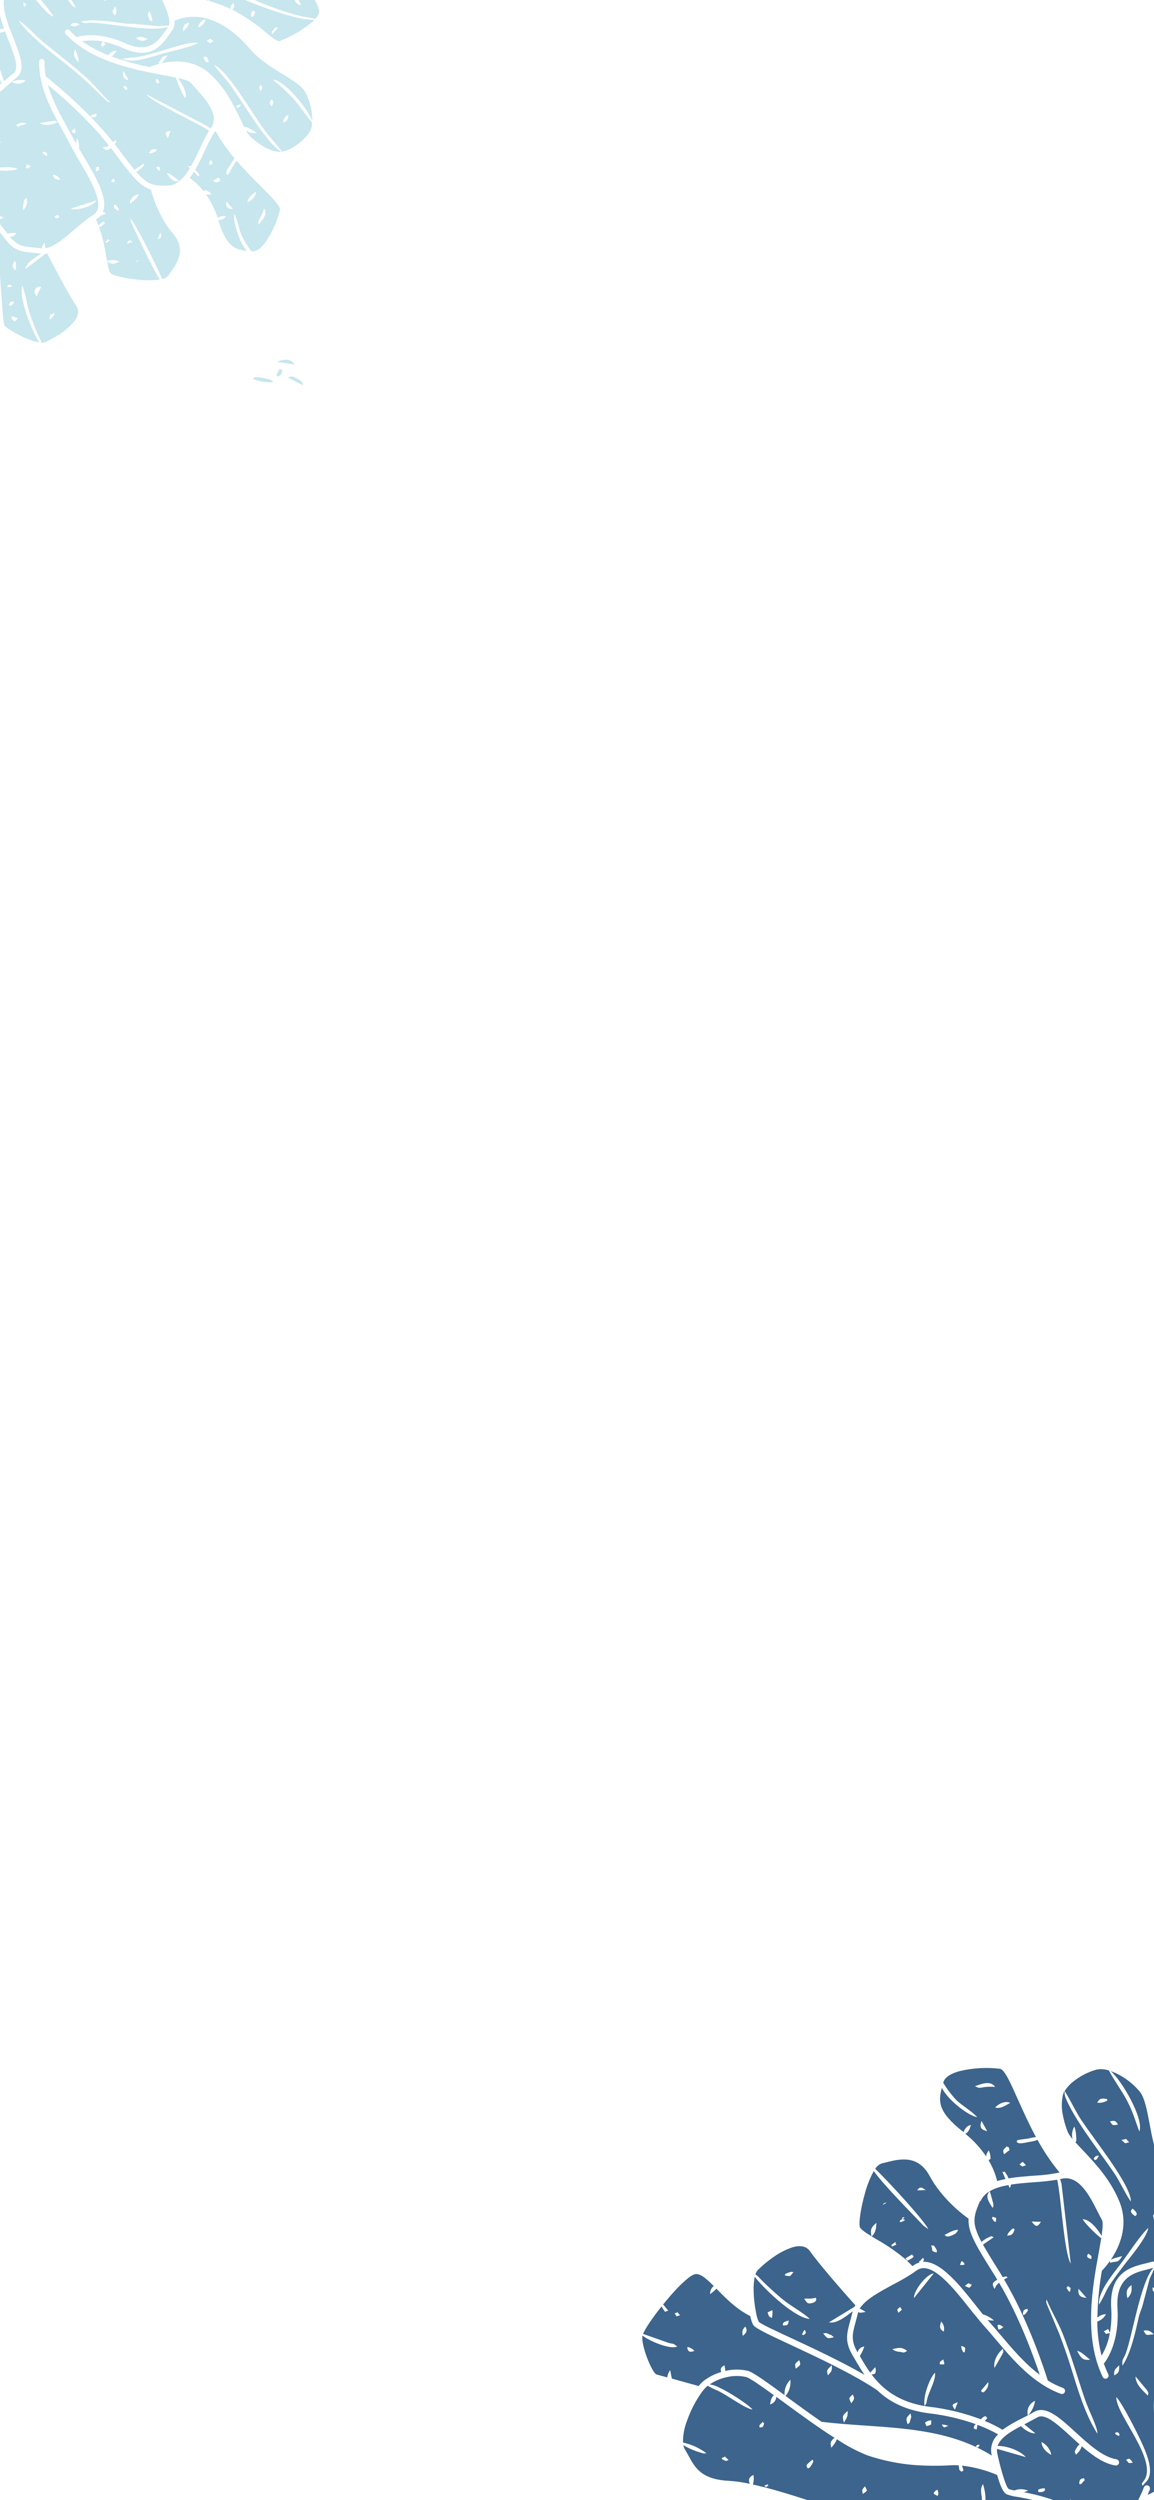 <svg width="375" height="812" viewBox="0 0 375 812" fill="none" xmlns="http://www.w3.org/2000/svg">
<path fill-rule="evenodd" clip-rule="evenodd" d="M329.7 724.138C329.152 725.609 328.961 725.938 327.305 726.11C327.378 725.709 327.564 725.337 327.841 725.038C329.575 722.882 329.547 724.134 329.709 724.133L329.7 724.138ZM318.515 714.765C316.856 718.471 316.185 720.729 317.035 723.702C317.515 725.241 318.152 726.727 318.936 728.135C319.734 727.435 320.646 726.877 321.633 726.486C322.922 726.019 321.797 726.31 322.926 726.605L319.419 729.011C320.799 731.401 322.62 734.415 325.084 738.303C325.329 738.728 325.584 739.169 325.824 739.585C327.836 739.07 326.527 739.422 327.494 739.637L326.282 740.337C334.327 753.833 339.658 770.466 340.491 773.148C342.052 774.11 343.705 774.916 345.425 775.554C345.55 775.6 345.666 775.67 345.764 775.76C345.863 775.85 345.943 775.959 346 776.08C346.056 776.202 346.088 776.333 346.094 776.466C346.1 776.6 346.08 776.733 346.034 776.859C345.988 776.985 345.918 777.1 345.828 777.199C345.738 777.298 345.629 777.378 345.507 777.434C345.386 777.491 345.255 777.523 345.121 777.529C344.988 777.535 344.854 777.514 344.729 777.468C335.659 774.16 329.025 766.27 323.518 759.75C322.206 758.198 320.99 756.752 319.843 755.486C318.894 754.441 317.85 753.173 316.73 751.753C316.665 751.703 316.604 751.65 316.545 751.593C316.176 751.114 315.793 750.631 315.405 750.139C309.762 743.004 302.582 733.928 297.858 737.406C297.486 737.621 297.15 737.919 296.784 738.165L296.697 738.215C294.579 739.646 292.205 740.936 289.855 742.165C285.777 744.381 281.851 746.521 279.903 749.066C279.872 749.092 279.837 749.113 279.799 749.126C279.651 749.35 279.503 749.574 279.369 749.802C280.039 750.101 280.683 750.455 281.296 750.86C279.555 751.184 279.438 751.263 278.895 750.861L278.792 751.243C278.534 752.316 278.269 753.277 278.031 754.165C277.001 757.901 276.391 760.124 278.68 764.009C278.793 763.501 279.065 763.042 279.457 762.699C279.849 762.356 280.341 762.148 280.86 762.104C280.524 763.193 280.032 764.228 279.4 765.176C279.595 765.514 279.8 765.869 280.005 766.224C280.785 767.575 281.698 769.057 282.784 770.577L284.447 768.798C284.76 770.36 284.686 771.211 283.213 771.161C286.642 775.74 292.007 780.391 301.98 781.665C307.712 782.336 313.342 783.704 318.743 785.739C320.525 783.867 320.476 785.201 320.82 785.337C320.571 785.669 320.295 785.98 319.993 786.265C321.988 787.069 323.916 788.029 325.761 789.135C327.907 787.641 330.175 786.332 332.542 785.22C333.755 784.601 334.936 783.988 336.071 783.333C339.881 781.133 344.404 785.266 349.461 789.886C353.7 793.766 358.35 798.021 362.792 798.736C362.924 798.757 363.051 798.803 363.165 798.873C363.278 798.943 363.377 799.034 363.456 799.143C363.534 799.251 363.591 799.373 363.622 799.503C363.653 799.633 363.658 799.767 363.637 799.899C363.616 800.031 363.57 800.158 363.5 800.271C363.43 800.385 363.339 800.484 363.231 800.563C363.123 800.641 363 800.697 362.87 800.729C362.74 800.76 362.606 800.765 362.474 800.744C358.666 800.148 355.007 797.492 351.53 794.488C351.177 795.561 350.521 796.509 349.642 797.218C349.237 796.297 349.004 796.374 349.867 795.009C350.092 794.565 350.423 794.183 350.831 793.898C349.895 793.076 348.979 792.231 348.074 791.403C343.599 787.312 339.599 783.663 337.087 785.113C335.996 785.743 334.731 786.393 333.458 787.047L332.869 787.387L336.458 790.303C334.522 790.451 332.297 788.537 331.757 787.96C328.295 789.785 325.063 791.767 324.177 794.392C327.498 794.345 331.666 796.084 333.342 798.026L323.996 795.339C323.936 795.89 323.972 796.447 324.104 796.986C324.823 800.231 325.572 803.008 326.251 805.064C326.87 806.936 327.395 808.145 327.813 808.389C328.414 808.603 329.036 808.755 329.668 808.842C330.378 808.561 331.137 808.424 331.901 808.439C332.665 808.454 333.418 808.621 334.117 808.929C333.693 809.093 333.21 809.257 332.704 809.421C337.52 810.311 342.22 811.743 346.714 813.688C346.706 812.873 347.106 812.526 347.974 811.69C348.017 813.144 347.964 813.232 347.368 813.98C347.714 814.139 348.051 814.302 348.392 814.474C351.588 816.148 355.059 817.234 358.638 817.681C361.313 818.083 364.046 817.647 366.462 816.432C367.813 815.652 369.181 813.361 370.184 811.338L370.284 811.131C371.154 809.358 371.721 807.841 371.725 807.828C371.823 807.575 372.017 807.372 372.264 807.262C372.512 807.153 372.793 807.147 373.045 807.244C373.298 807.342 373.501 807.536 373.61 807.784C373.72 808.031 373.726 808.312 373.629 808.565C373.629 808.565 373.37 809.257 372.92 810.278C375.174 809.462 379.145 806.939 382.259 799.113C383.169 796.809 383.981 794.655 384.742 792.553C388.07 783.518 390.86 775.949 400.501 764.229C408.477 754.543 407.316 747.592 405.814 738.771C404.994 734.507 404.517 730.183 404.388 725.842C404.198 711.633 406.605 705.521 408.242 701.377C408.499 700.721 408.735 700.111 408.926 699.562L408.97 699.537C409.538 697.742 408.189 694.445 406.268 691.397C404.347 688.35 401.851 685.587 400.199 685.006C399.222 684.857 398.223 685.029 397.352 685.495L396.958 688.032C395.756 692.19 395.708 701.547 395.727 705.901C395.743 708.848 396.658 725.513 396.029 726.823C394.246 722.575 393.423 692.59 397.069 685.565C396.016 686.047 394.998 686.604 394.024 687.231C390.595 689.405 387.473 692.03 384.744 695.037C384.13 695.773 384.863 697.982 385.951 701.268C387.747 706.057 388.969 711.041 389.593 716.116C390.971 715.563 391.154 715.539 392.103 716.723C390.749 717.158 390.411 717.192 389.646 716.687C389.878 719.591 389.848 722.511 389.555 725.411C389.754 725.515 390.048 725.565 390.266 725.001L391.329 727.262C390.466 727.067 391.401 729.068 389.973 726.394C389.763 726.03 389.618 725.779 389.523 725.614C388.914 731.043 387.5 736.351 385.325 741.363C386.856 743.054 388.301 744.818 389.501 746.377C390.003 743.385 391.07 739.594 391.709 738.82C392.178 740.374 391.726 743.129 391.199 744.738C390.898 745.616 390.681 746.619 390.397 747.568L390.674 747.928C392.536 750.433 390.057 753.919 386.707 758.636C381.728 765.633 374.587 775.645 377.792 787.755C377.863 788.02 377.827 788.302 377.69 788.54C377.554 788.778 377.328 788.952 377.064 789.024C376.799 789.096 376.516 789.059 376.278 788.923C376.04 788.786 375.866 788.561 375.795 788.296C372.378 775.258 379.809 764.79 385.014 757.466L386.047 756.015C385.514 755.499 385.092 754.88 384.806 754.195C384.52 753.511 384.376 752.775 384.384 752.033L386.761 754.991C388.639 752.244 389.766 750.196 389.005 749.157C387.249 746.772 385.367 744.482 383.369 742.296C382.775 741.646 382.159 741.02 381.555 740.433C380.385 739.264 379.089 738.227 377.691 737.341C377.552 737.299 377.424 737.227 377.316 737.131C376.666 736.736 375.926 736.515 375.167 736.489L374.524 738.096C374.103 738.986 373.93 739.328 373.594 740.065L371.384 748.396C371.006 749.942 370.42 750.927 370.061 752.485C369.047 756.869 367.573 764.175 364.745 768.337C364.536 765.975 365.062 766.387 365.822 764.343C368.043 758.35 370.626 741.224 374.797 736.529L374.617 736.576C373.984 736.78 373.379 736.932 372.721 737.093C368.563 738.131 362.524 739.631 363.129 749.559C363.775 760.237 359.991 766.024 358.71 767.664C359.119 768.844 359.599 769.997 360.149 771.117C360.266 771.356 360.282 771.632 360.196 771.883C360.109 772.135 359.926 772.341 359.687 772.458C359.448 772.574 359.173 772.591 358.922 772.505C358.67 772.418 358.464 772.235 358.347 771.996C352.088 759.155 354.988 742.758 357.026 731.709C357.334 729.961 357.627 728.349 357.851 726.937C355.855 725.48 352.01 721.499 351.847 720.739C354.115 720.827 356.516 723.724 357.974 726.15C358.358 723.515 358.474 721.636 358.029 720.865C357.584 720.094 357.126 719.181 356.593 718.138C354.136 713.263 350.562 706.192 344.865 707.645L344.49 707.735C344.569 708.013 344.701 708.48 344.943 709.24L347.954 735.215C345.726 731.536 344.809 713.267 343.547 707.922C341.091 708.319 338.616 708.592 336.132 708.739C333.594 708.922 330.949 709.121 328.495 709.511C328.519 709.993 328.313 710.216 328.115 710.653L327.688 709.653C323.509 710.415 319.976 711.796 318.664 714.863L318.515 714.765ZM292.528 749.213C292.973 750.585 293.726 749.469 291.975 751.137C291.245 749.873 291.659 750.05 292.528 749.213ZM322.797 715.941C322.877 716.98 322.828 716.235 322.57 717.088C320.058 713.458 320.864 712.854 321.589 711.569C321.947 712.69 322.257 713.747 322.526 714.793C322.64 715.17 322.73 715.553 322.797 715.941ZM322.569 719.906C323.843 720.614 323.822 719.657 323.612 721.614C322.898 721.356 323.438 721.991 322.759 721.055C321.959 719.97 322.557 720.606 322.584 719.932L322.569 719.906ZM333.9 749.853C333.782 750.868 334.712 749.499 333.499 751.158C332.843 752.022 332.934 751.6 332.442 751.907C332.332 750.816 332.493 749.996 333.96 749.876L333.9 749.853ZM323.16 769.01C322.769 766.833 324.018 764.496 325.879 762.821C326.132 764.118 326.12 763.617 325.657 764.716L323.18 769.044L323.16 769.01ZM303.833 770.595C304.177 772.891 301.978 776.482 301.343 778.961C300.887 780.772 301.43 779.893 300.465 781.442C299.807 778.301 302.174 772.281 303.837 770.582L303.833 770.595ZM289.975 762.973C292.277 762.36 293.276 762.349 294.789 763.531C293.413 764.268 294.075 764.093 292.306 763.81C291.453 763.791 290.63 763.491 289.965 762.956L289.975 762.973ZM340.067 746.754C341.525 750.439 343.831 754.154 345.373 758.044C348.227 765.287 350.102 772.115 352.594 779.371C353.848 783.023 356.728 788.392 356.603 790.416C352.459 783.917 350.077 775.512 347.88 768.467C346.784 764.989 345.501 761.307 344.129 757.769L340.093 748.159C339.864 747.022 339.986 747.575 340.127 746.778L340.067 746.754ZM362.774 778.504C364.894 780.895 369.443 789.954 370.942 793.211C372.986 797.631 375.178 803.328 372.367 806.14L371.253 807.35C371.021 806.329 370.858 806.885 371.459 806.007C377.007 799.616 362.372 784.048 362.774 778.504ZM394.946 734.227C394.552 732.445 394.277 730.848 395.477 729.647C396.225 731.802 396.284 732.265 394.946 734.227ZM303.413 738.368L297.02 746.354C296.743 744.274 300.939 738.583 303.413 738.368ZM334.025 784.549C333.768 783.601 333.862 782.593 334.29 781.71C334.717 780.826 335.45 780.127 336.353 779.741C336.068 781.538 335.258 783.211 334.025 784.549ZM311.222 780.174L310.315 782.603C309.102 780.902 309.37 780.966 311.222 780.174ZM337.41 809.372C337.605 808.89 336.436 808.445 339.426 808.104C339.426 808.104 340.371 809.521 337.41 809.372ZM355.88 816.502C355.852 815.075 355.379 814.655 357.994 812.464C357.992 813.782 358.442 814.18 355.88 816.502ZM377.176 804.969C377.578 802.925 378.185 800.927 378.986 799.005C380.316 795.928 382.949 784.928 383.54 781.272L386.481 769.066C387.304 765.67 388.335 760.756 390.509 757.503C390.172 759.623 389.655 761.711 388.962 763.743L386.027 775.599C385.382 780.001 382.654 789.578 381.555 793.734C380.565 797.539 379.646 801.626 377.156 804.934L377.176 804.969ZM396.506 768.729C395.14 768.363 394.044 767.506 395.177 765.847L396.506 768.729ZM354.631 733.681C352.381 733.202 353.608 732.089 353.631 731.948C355.172 732.837 354.582 733.074 354.631 733.681ZM399.695 742.673C401.504 742.345 401.028 742.343 402.597 743.7C400.64 744.31 401.42 744.38 399.695 742.673ZM396.521 754.436C395.928 754.028 396.31 756.071 395.558 753.307C395.125 751.778 395.578 752.902 395.779 752.151C396.485 752.633 395.909 750.656 396.639 753.179C397.245 755.289 396.707 752.978 396.506 754.41L396.521 754.436ZM398.617 751.125C398.087 750.207 398.043 750.832 397.927 749.491C397.851 748.38 397.832 749.326 398.361 748.502C399.712 749.603 399.11 750.159 398.617 751.125ZM366.364 746.421C365.849 744.409 366.11 743.242 367.671 742.145C367.841 744.021 367.747 745.057 366.364 746.421ZM402.695 759.128C402.132 758.802 401.657 758.346 401.308 757.798C400.959 757.25 400.748 756.625 400.691 755.978C401.21 756.117 401.185 755.173 402.419 757.232C403.219 758.617 402.818 758.503 402.695 759.128ZM404.251 710.945C402.164 711.769 402.917 711.853 401.449 710.091C402.52 709.946 402.153 709.87 403.005 710.105C404.14 710.432 403.334 710.135 404.26 710.94L404.251 710.945ZM392.266 708.465C390.477 709.186 391.227 709.065 389.564 708.385C389.64 708.271 389.723 708.161 389.813 708.057C389.951 707.867 390.139 707.719 390.355 707.628C390.572 707.538 390.809 707.509 391.041 707.544C392.487 707.748 391.267 707.356 392.266 708.465ZM404.888 703.048C404.682 703.491 406.548 703.522 403.633 704.073C403.78 703.469 401.679 702.569 404.888 703.048ZM403.042 695.731C401.417 695.376 400.125 694.678 400.443 692.289C401.367 693.13 402.999 694.716 403.042 695.731ZM387.906 698.835C386.876 699.21 387.174 698.946 386.143 698.56L389.234 697.433C389.203 697.52 390.158 698.054 387.906 698.835ZM372.97 778.045C371.338 776.297 369.042 774.54 368.99 771.81L372.726 776.281C373.481 777.588 373.069 777.076 372.996 778.03L372.97 778.045ZM376.136 764.127C374.743 762.795 375.737 762.176 375.838 762.071L378.022 764.274C376.974 764.66 377.277 765.224 376.171 764.188L376.136 764.127ZM375.444 744.77C374.167 743.717 374.594 743.517 374.555 742.87C375.836 743.408 376.955 744.27 377.801 745.372C376.67 745.413 376.627 745.738 375.444 744.77ZM371.598 756.967C373.135 756.669 373.671 757.017 374.956 758.123C372.34 758.352 372.636 758.746 371.598 756.967ZM362.038 771.47C362.025 769.746 362.178 769.611 363.697 768.203C363.687 769.906 363.758 770.708 362.038 771.47ZM353.063 746.283C351.63 746.222 350.074 745.827 350.486 743.36L353.063 746.283ZM346.981 742.45C348.331 743.369 347.834 742.767 347.782 744.217C347.327 744.029 347.626 744.827 346.91 743.566C346.045 742.068 346.658 743.63 346.971 742.433L346.981 742.45ZM312.342 761.872C313.953 762.443 313.686 762.32 313.486 763.995C312.929 763.67 313.389 764.766 312.512 762.987C312.512 762.987 312.362 762.068 312.342 761.872ZM305.824 753.984C306.243 754.407 306.542 754.933 306.69 755.509C306.838 756.085 306.83 756.691 306.666 757.262C305.037 756.321 305.45 755.355 305.824 753.984ZM306.518 766.286C306.982 768.05 307.26 767.97 305.441 767.9C305.184 767.056 305.733 766.866 306.518 766.286ZM350.027 763.486C351.363 763.8 352.64 765.072 354.219 766.366C351.999 766.701 351.208 765.91 350.027 763.486ZM362.965 789.895C363.571 790.204 363.246 789.802 363.751 790.515L363.71 791.185C361.229 790.308 362.98 789.921 362.965 789.895ZM365.924 798.879C367.19 798.472 366.853 798.169 368.131 799.822C366.488 799.997 367.105 800.265 365.924 798.879ZM318.781 776.445L321.157 773.641C321.245 774.356 321.094 775.08 320.73 775.701C319.27 778.033 318.878 776.493 318.781 776.445ZM338.436 793.11C339.258 793.519 339.975 794.11 340.532 794.84C341.09 795.569 341.472 796.416 341.65 797.317C340.241 796.595 338.503 795.046 338.436 793.11ZM350.719 806.804C350.719 805.383 350.965 805.01 352.355 804.877C352.084 806.108 353.491 804.325 351.788 806.255C350.878 807.3 351.208 806.59 350.719 806.804ZM363.647 814.235C363.835 813.722 362.162 814.284 364.577 812.947C366.067 812.087 365.084 812.805 365.872 812.95C364.926 814.27 365.386 814.108 363.647 814.235ZM338.216 721.669C336.972 723.634 336.462 723.051 335.219 721.517L337.871 721.591C337.836 721.45 338.087 721.605 338.191 721.626L338.216 721.669Z" fill="#3C648C"/>
<path fill-rule="evenodd" clip-rule="evenodd" d="M331.284 702.981C332.589 701.962 331.968 701.766 333.417 703.216C331.694 703.772 332.596 703.794 331.284 702.981ZM327.835 707.467C330.47 707.031 333.245 706.838 335.96 706.621C338.768 706.494 341.562 706.151 344.317 705.595C341.597 702.29 339.197 698.735 337.148 694.977C336.284 695.311 335.383 695.536 334.464 695.649C333.692 695.833 332.911 695.976 332.124 696.076C330.655 696.151 331.132 696.037 330.349 695.681C330.699 695.109 330.045 695.395 331 694.97L333.988 694.584C334.861 694.359 335.747 694.183 336.64 694.058C334.337 689.81 332.464 685.626 330.846 682.022C328.302 676.297 326.434 672.122 324.929 671.894C320.609 671.381 316.233 671.625 311.998 672.616C309.241 673.342 307.031 674.514 306.548 676.317L306.511 676.454C307.77 678.528 309.247 680.463 310.917 682.224C313.164 684.217 315.622 685.535 317.558 687.627C314.735 687.178 308.11 682.182 306.063 678.098C304.924 682.405 304.621 685.859 313.042 692.405L313.087 692.483C313.531 691.373 314.346 690.244 315.529 690.173C315.007 691.629 314.865 692.242 313.716 693.033C316.338 695.146 318.626 697.645 320.5 700.443C320.371 699.86 320.716 699.257 321.287 698.407C321.575 698.95 321.756 699.543 321.822 700.153C321.956 702.385 321.977 700.422 321.391 701.626C321.279 701.542 321.174 701.448 321.078 701.345C322.422 703.515 323.418 705.881 324.031 708.358C324.898 708.1 325.804 707.889 326.738 707.708L325.723 705.349C327.011 705.76 325.554 704.177 327.165 706.307C327.165 706.307 327.588 707.159 327.757 707.512L327.835 707.467ZM328.281 682.96C326.419 684.035 325.08 684.936 323.381 684.473C324.294 683.415 326.459 682.165 328.281 682.96ZM323.396 677.779C318.109 677.482 319.158 678.759 316.801 677.556C319.441 676.609 321.917 675.758 323.396 677.779ZM318.953 688.843L320.797 692.177C319.072 691.73 318.111 691.165 318.953 688.843ZM328.047 698.315L326.256 699.672C325.783 698.074 325.937 698.459 327.093 697.122C328.266 697.715 327.449 696.639 328.064 698.305L328.047 698.315Z" fill="#3C648C"/>
<path fill-rule="evenodd" clip-rule="evenodd" d="M351.526 688.742C355.875 695.354 367.535 709.649 367.499 715.028C365.61 712.435 364.155 708.875 362.1 705.836C357.547 699.111 350.72 690.466 347.28 683.527C346.87 682.739 346.505 681.927 346.189 681.097C346.058 680.691 345.971 680.273 345.93 679.849C345.885 679.771 346.006 679.62 345.932 679.432C345.91 679.386 345.898 679.336 345.897 679.286C345.895 679.235 345.904 679.184 345.923 679.137C345.669 679.572 345.481 680.042 345.366 680.532C344.966 682.452 344.932 684.43 345.268 686.363C345.627 688.401 346.186 690.399 346.934 692.329C347.34 693.196 347.876 693.997 348.524 694.702C348.18 693.326 348.394 691.871 349.119 690.652C349.437 691.533 349.624 692.456 349.673 693.392C349.847 695.393 349.748 695.381 349.486 695.809C350.115 696.497 350.828 697.252 351.593 698.057C355.614 702.282 360.994 707.941 363.885 715.348C366.83 722.989 363.741 729.818 360.992 733.876C361.285 733.765 361.684 733.615 362.204 733.396L364.637 732.73C363.294 735.284 362.444 734.193 360.748 734.975C360.791 734.766 360.755 734.548 360.649 734.363C359.87 735.48 359.003 736.533 358.056 737.511C357.18 742.539 356.693 747.626 356.599 752.728C357.37 752.029 358.362 751.624 359.402 751.584C359.112 752.152 358.711 752.657 358.223 753.069C357.736 753.481 357.171 753.793 356.563 753.985C356.577 757.728 357.046 761.454 357.959 765.084C359.297 762.825 360.211 760.341 360.655 757.754C358.417 758.157 359.875 758.042 358.639 757.162C360.635 756.379 359.772 755.804 360.663 757.668C361.131 755.018 361.276 752.321 361.095 749.636C360.399 738.029 367.404 736.283 372.248 735.114C372.929 734.952 373.556 734.798 374.021 734.645C375.294 734.341 376.634 734.523 377.779 735.154C381.075 731.759 382.956 727.239 383.042 722.508C383.261 716.389 381.011 710.09 378.228 705.011C375.446 699.932 374.41 694.398 373.502 689.426C372.661 685.028 371.934 681.209 370.31 679.237C368.276 676.841 365.773 674.887 362.954 673.496C362.28 673.162 361.585 672.873 360.873 672.631C364.301 675.328 371.888 688.21 370.223 692.266C368.803 688.467 368.216 685.989 366.174 682.133C364.4 678.781 361.969 675.589 360.347 672.46C359.031 672.003 357.616 671.907 356.249 672.182C353.586 672.942 351.096 674.214 348.92 675.929C347.75 676.816 346.748 677.906 345.964 679.148C347.954 682.214 349.393 685.586 351.549 688.822L351.526 688.742ZM374.999 720.998C374.509 718.809 374.577 719.647 375.986 718.488C376.204 721.145 376.734 719.303 374.999 720.998ZM355.402 701.215C355.486 700.85 355.711 700.532 356.028 700.332C356.345 700.132 356.728 700.065 357.094 700.146C356.009 702.366 355.546 701.225 355.402 701.215ZM357.146 748.475C356.768 744.502 361.22 739.091 363.988 735.507C366.229 732.608 370.504 725.972 373.125 723.592C372.811 726.648 366.73 733.716 364.888 736.165C357.962 745.348 360.416 743.1 357.146 748.475ZM375.827 730.992C376.191 730.263 373.515 730.988 377.215 729.776C377.804 729.548 378.452 729.519 379.06 729.692C377.962 731.25 377.862 731.076 375.827 730.992ZM378.744 725.844C379.143 725.234 379.715 724.757 380.387 724.474C381.059 724.191 381.8 724.115 382.515 724.256C382.019 725.097 382.173 725.204 380.618 725.79L379.094 725.931C379.019 725.801 378.862 725.869 378.744 725.844ZM368.029 717.285C370.428 719.26 368.923 719.575 368.891 719.778C366.495 718.148 367.929 717.632 368.029 717.285ZM358.419 682.8C357.813 682.965 357.179 683.004 356.557 682.916C357.275 681.44 358.164 681.4 359.721 681.736C359.596 681.959 360.657 682.097 358.419 682.8ZM363.287 690.012C361.637 690.295 361.653 690.482 360.69 688.994C362.084 688.709 362.489 688.591 363.287 690.012ZM364.434 695.019C366.479 694.682 365.475 694.303 366.943 695.765C365.174 696.14 366.134 696.463 364.365 694.979L364.434 695.019Z" fill="#3C648C"/>
<path fill-rule="evenodd" clip-rule="evenodd" d="M314.691 720.541C312.76 719.196 306.01 714.005 302.057 706.658C298.23 699.63 292.195 701.197 287.628 702.367L286.428 702.668L286.367 702.703C285.554 703.04 284.87 703.629 284.416 704.383C289.325 709.147 300.379 721.252 301.682 724.01L300.081 722.856C296.47 718.982 287.576 710.157 283.94 705.12C282.716 707.363 281.765 709.746 281.109 712.216C279.739 716.922 279.043 721.757 279.382 723.224C279.608 723.995 281.112 725.02 283.2 726.297C282.763 724.24 282.972 723.542 284.757 721.934C284.821 723.445 284.486 725.324 283.256 726.334C283.758 726.644 284.307 726.974 284.869 727.308C288.369 729.274 291.67 731.576 294.726 734.18C294.686 734.111 294.783 733.94 294.514 733.933C294.718 733.446 293.343 733.905 295.498 732.718C297.966 731.293 295.403 732.554 296.869 732.573C296.614 732.952 297.493 732.814 295.641 733.825C295.361 734.011 295.058 734.159 294.74 734.265C295.341 734.807 295.927 735.381 296.491 735.979L296.829 735.784C297.42 735.338 298.088 735.003 298.799 734.796C298.524 734.02 298.454 734.938 299.346 733.903C300.595 732.466 299.469 733.717 300.255 733.598C300.202 733.934 300.128 734.266 300.033 734.592C305.648 734.318 312.007 742.332 317.21 748.924C317.952 749.869 318.679 750.789 319.366 751.639C320.716 752.042 321.962 752.733 323.018 753.665C322.308 753.683 321.599 753.616 320.905 753.464C321.102 753.685 321.285 753.903 321.477 754.115C322.686 755.45 323.916 756.899 325.204 758.43C328.825 762.702 332.936 767.603 337.866 771.281C335.975 765.606 331.236 752.419 324.665 741.398C324.213 741.729 323.83 742.147 323.538 742.626C323.486 742.714 323.472 743.091 323.365 743.026C323.258 742.96 323.253 743.31 323.185 743.453C322.272 741.671 322.409 741.349 324.059 740.408C323.859 740.062 323.659 739.715 323.459 739.369C318.708 731.858 316.134 727.64 315.172 724.235C314.811 723.025 314.664 721.762 314.738 720.502L314.691 720.541ZM306.924 725.868C308.452 725.135 310.024 724.078 311.351 724.236C311.205 724.612 310.978 724.952 310.687 725.232C310.396 725.512 310.047 725.725 309.665 725.856C307.463 726.942 307.29 726.003 306.924 725.868ZM293.334 720.689C293.589 720.815 293.86 720.907 294.139 720.963C293.836 721.231 293.483 721.435 293.099 721.563C293.03 721.603 292.831 721.718 292.719 721.644C292.607 721.57 292.461 721.678 292.327 721.686C292.652 721.048 292.117 721.322 293.132 720.759L293.334 720.689ZM304.069 730.183C304.708 731.131 304.322 731.481 304.32 731.597C302.578 731.021 303.154 731.358 302.626 729.204C303.754 729.557 303.155 728.84 304.069 730.183ZM293.334 720.689C292.323 720.118 294.988 719.734 293.334 720.689V720.689ZM290.2 728.722C291.859 727.475 290.451 728.577 291.349 728.971L289.755 729.672C289.952 728.773 289.102 729.54 290.2 728.722ZM325.186 755.219C326.972 756.312 325.456 755.687 325.565 756.155C324.465 756.79 324.358 756.944 324.157 755.097C324.523 755.071 324.716 754.925 325.176 755.202L325.186 755.219ZM311.957 735.606C312.659 733.422 312.737 734.797 313.265 734.851C313.096 735.098 314.278 735.767 311.957 735.606ZM288.048 715.415L286.862 716.1C286.936 715.988 286.996 715.792 287.038 715.744L287.635 715.399C287.609 715.253 287.91 715.414 288.048 715.415ZM300.795 711.312L298.066 711.386C298.981 709.911 299.721 710.512 300.795 711.312ZM313.568 742.435C315.067 741.212 314.304 741.491 315.811 742.041C314.989 743.358 315.013 743.079 313.568 742.435Z" fill="#3C648C"/>
<path fill-rule="evenodd" clip-rule="evenodd" d="M277.949 748.682C275.707 746.2 267.047 736.5 263.22 731.17C263.066 730.963 262.899 730.766 262.718 730.582C261.443 729.332 259.581 729.287 257.559 729.866C255.16 730.674 252.905 731.859 250.879 733.376C249.241 734.541 247.699 735.837 246.269 737.25C245.908 737.66 245.639 738.142 245.48 738.664L246.217 739.22C246.262 739.298 247.149 740.194 247.378 740.432C248.014 741.092 248.756 741.818 249.43 742.446C250.967 743.868 252.266 745.057 253.918 746.459C256.712 748.818 261.317 751.275 263.123 753.142C258.704 752.968 249.209 744.443 245.254 739.453C244.979 740.835 244.86 742.245 244.897 743.654C244.925 746.177 245.19 748.691 245.688 751.165C245.725 751.272 245.747 751.383 245.753 751.497C245.907 752.368 246.172 753.216 246.54 754.021C246.885 754.619 251.435 756.738 257.568 759.582C264.514 762.812 273.379 766.966 280.923 771.294C279.994 769.925 279.193 768.597 278.471 767.386C278.121 766.78 277.796 766.217 277.471 765.654C274.37 760.724 275.081 758.155 276.298 753.722C276.528 752.862 276.786 751.928 277.046 750.877L277.092 750.677C274.852 752.317 271.851 754.8 269.38 754.241L277.671 749.2L277.966 748.672L277.949 748.682ZM249.42 751.008L251.006 750.276C251.051 750.758 251.048 751.243 250.999 751.724C250.994 752.117 250.927 752.506 250.8 752.878C249.604 752.067 250.037 752.637 249.42 751.008ZM254.502 755.29C253.827 754.121 256.172 753.703 256.337 753.688C256.021 755.302 255.917 755.201 254.502 755.29ZM269.379 758.098C271.05 758.773 269.691 758.218 271.028 759.074C268.822 759.574 268.985 759.676 267.471 757.814C268.998 757.798 267.832 757.479 269.379 758.098ZM260.568 758.277C261.828 755.379 261.578 757.487 261.919 757.497C261.574 758.101 261.879 757.867 261.233 758.309C261.181 758.339 261.025 758.429 260.921 758.328C260.816 758.227 260.707 758.278 260.594 758.262L260.568 758.277ZM261.322 746.584C263.161 746.388 262.437 746.795 265.116 746.275C265.116 746.275 265.906 747.644 263.525 748.06C262.311 748.276 262.224 747.806 261.322 746.584ZM257.815 738.009C256.532 739.407 257.137 739.335 255.236 739.082C255.305 738.961 254.23 738.739 256.472 738.022C257.512 737.664 257.231 737.918 257.78 737.948L257.815 738.009Z" fill="#3C648C"/>
<path fill-rule="evenodd" clip-rule="evenodd" d="M243.876 752.246C239.376 750.052 235.952 746.521 232.994 743.517C232.949 743.439 232.86 743.386 232.803 743.327C232.174 743.972 231.49 744.56 230.758 745.085C230.734 744.584 230.829 744.083 231.033 743.625C231.237 743.166 231.546 742.761 231.934 742.443C229.258 739.808 227.165 737.922 225.357 738.77C223.242 739.748 219.839 743.214 216.65 747.03L215.489 748.439L217.18 750.488C215.935 750.572 216.516 751.518 215.371 749.754C215.222 749.537 215.089 749.308 214.976 749.07C212.06 752.74 209.628 756.326 208.967 758.001L217.315 760.941C219.658 761.54 218.068 760.726 220.062 762.08C218.114 763.205 211.277 760.524 208.774 758.528C208.458 759.981 209.256 763.123 210.36 765.995C211.393 768.644 212.62 770.949 213.36 771.192L216.84 772.139C216.928 771.277 217.254 770.457 217.782 769.77C217.908 770.448 218.141 771.492 218.319 772.52L227.035 774.936C227.503 774.336 228.035 773.789 228.621 773.304C230.328 771.977 232.273 770.987 234.351 770.389C234.05 769.408 234.178 768.849 235.393 768.194C235.564 768.792 235.656 769.41 235.669 770.032C238.102 769.448 240.639 769.443 243.074 770.017C244.727 770.46 249.279 773.744 254.93 777.872C254.874 776.952 255.016 776.032 255.346 775.172C255.676 774.312 256.187 773.533 256.844 772.887C256.941 773.826 256.852 774.776 256.582 775.681C256.312 776.586 255.866 777.428 255.27 778.161C255.424 778.268 255.575 778.389 255.734 778.505C259.267 781.084 263.155 783.919 266.979 786.562C271.703 787.125 276.454 787.453 281.142 787.772C295.682 788.777 309.736 789.739 322.337 797.544L322.277 797.44C321.973 796.225 322.005 794.951 322.368 793.753C322.732 792.555 323.414 791.477 324.341 790.636C322.185 789.418 319.932 788.378 317.605 787.528C317.575 788.052 317.487 788.571 317.344 789.076C315.821 788.639 316.662 788.315 316.599 787.786C316.599 787.786 316.847 787.515 317.077 787.313C312.174 785.58 307.093 784.4 301.929 783.796C293.853 782.789 288.63 779.742 284.998 776.251C276.891 770.85 265.264 765.451 256.663 761.433C250.192 758.426 245.38 756.192 244.715 755.04C244.3 754.151 243.995 753.214 243.809 752.25L243.876 752.246ZM241.365 758.637C241.136 757.061 241.15 756.764 242.2 755.603C242.95 756.902 242.62 757.67 241.365 758.637ZM274.204 786.836C273.71 784.5 273.704 784.63 275.462 783.015C275.522 784.758 275.181 785.348 274.204 786.836ZM258.564 769.307C258.206 767.447 258.371 767.733 259.692 766.52C260.324 768.095 260.168 768.104 258.564 769.307ZM269.048 771.465C268.494 769.706 268.716 769.751 270.288 768.173C270.438 770.073 270.177 770.201 269.048 771.465ZM294.943 787.356C294.288 785.482 294.436 785.258 295.913 783.817C296.054 785.421 296.399 783.998 295.794 786.091C295.378 787.37 295.683 786.698 294.943 787.356ZM301.078 787.983C300.507 786.534 300.336 786.979 301.299 786.365C301.719 786.18 302.176 786.089 302.636 786.101C302.465 787.666 302.995 787.384 301.095 787.973L301.078 787.983ZM317.097 794.749C317.413 794.117 316.898 794.564 317.681 794.02L318.362 794.019C318.362 794.019 317.906 795.229 317.458 794.795C317.393 794.682 317.219 794.76 317.097 794.749ZM306.796 788.387C306.796 788.387 304.565 786.662 308.172 787.87L306.796 788.387ZM276.622 780.544C275.79 778.784 275.727 778.994 277.068 777.677C277.896 779.011 277.505 779.353 276.622 780.544ZM219.198 751.343C220.898 750.928 219.454 750.446 221.028 751.973C219.341 752.231 220.367 752.828 219.198 751.343ZM224.602 762.703C225.338 763.098 224.958 762.879 225.633 763.529C224.286 764.075 223.445 763.879 223.332 762.282C223.985 762.413 223.578 762.129 224.64 762.728L224.602 762.703Z" fill="#3C648C"/>
<path fill-rule="evenodd" clip-rule="evenodd" d="M249.546 807.366C249.634 807.638 249.953 807.131 249.546 807.366V807.366ZM248.809 807.791L249.13 807.606L249.546 807.366C249.512 807.178 249.523 806.986 249.579 806.804L248.294 807.338C248.747 807.503 248.852 807.685 248.829 807.825L248.809 807.791ZM309.142 800.67C305.049 800.91 300.945 800.877 296.856 800.57C291.782 800.141 286.778 799.107 281.949 797.491C278.444 796.102 275.1 794.334 271.978 792.22C271.523 793.244 270.891 794.18 270.11 794.984C269.95 793.807 269.68 793.339 270.401 792.507C270.62 792.212 270.9 791.967 271.222 791.791C265.754 788.32 259.746 783.913 254.568 780.125C253.78 779.54 253.008 778.982 252.267 778.439C252.234 779.015 252.02 779.565 251.655 780.01C251.289 780.455 250.792 780.773 250.234 780.918C250.495 779.37 250.586 778.867 251.46 777.901C247.037 774.681 243.636 772.349 242.536 772.025C240.398 771.534 238.174 771.553 236.043 772.079C234.105 772.506 232.265 773.294 230.618 774.403C231.756 774.562 232.853 774.936 233.852 775.504C236.333 776.6 242.933 780.653 244.564 782.598C241.861 782.115 237.04 778.305 233.227 776.442C232.108 775.998 231.027 775.463 229.995 774.844L229.909 774.894C229.31 775.401 228.769 775.973 228.295 776.599C228.257 776.678 228.203 776.748 228.137 776.805C226.052 779.716 224.397 782.911 223.223 786.294C222.353 788.522 221.921 790.896 221.949 793.288C224.713 793.888 227.313 795.082 229.57 796.786C228.003 796.813 229.43 797.005 227.806 796.592C225.787 796.035 223.851 795.211 222.05 794.142C222.137 794.604 222.3 795.048 222.532 795.457C222.837 795.985 223.222 796.652 223.602 797.31C225.877 801.551 227.913 805.317 237.146 805.749C239.327 805.899 241.494 806.216 243.627 806.695C243.139 805.349 243.329 804.558 244.82 803.801C245.022 804.84 244.964 805.914 244.649 806.925C245.96 807.195 247.258 807.543 248.667 807.884L248.841 807.726C248.838 807.76 248.827 807.792 248.81 807.822C248.794 807.851 248.771 807.877 248.744 807.897C256.895 810.016 266.412 813.32 273.553 815.768C277.697 817.185 281.039 818.374 282.694 818.781C285.768 819.604 291.663 818.914 297.798 818.201C299.733 817.973 301.699 817.738 303.615 817.556C303.477 816.234 303.769 814.903 304.449 813.761C304.847 814.944 304.992 816.197 304.876 817.44C307.883 817.108 310.915 817.063 313.931 817.304C318.85 817.825 324.743 819.792 330.202 821.767C330.463 820.632 331.043 819.597 331.873 818.781C332.107 819.941 331.901 821.146 331.297 822.162L334.259 823.293C336.386 824.097 338.383 824.837 340.113 825.432C340.321 825.062 340.549 824.703 340.796 824.357C341.665 823.081 340.586 823.993 342.153 823.227C342.274 824.635 342.162 825.023 341.228 825.805C341.557 825.915 341.877 826.008 342.182 826.097C346.843 827.47 354.532 822.188 358.015 819.519C354.425 818.996 350.946 817.884 347.719 816.226C342.257 813.678 336.471 811.893 330.523 810.923C329.315 810.784 328.129 810.486 326.998 810.037C326.132 809.498 325.33 807.929 324.563 805.6C324.382 805.046 324.203 804.457 324.017 803.814L323.884 803.764C320.276 802.237 316.468 801.231 312.576 800.778C312.686 800.968 312.744 801.269 312.888 801.637C313.37 802.952 312.786 802.181 312.483 802.817C311.441 801.952 311.83 802.386 311.531 800.688C310.755 800.636 309.977 800.622 309.199 800.649L309.142 800.67ZM304.874 809.578C305.017 810.384 304.785 810.183 304.656 810.639C302.96 809.701 303.173 809.89 304.265 808.682C304.954 809.196 304.523 807.69 304.874 809.578ZM281.09 807.502C281.863 809.122 282.072 808.782 280.37 809.996C280.083 808.498 280.033 808.712 281.09 807.502ZM318.908 810.424C318.791 808.783 318.606 808.162 319.417 806.747C320.187 809.069 320.427 811.535 320.119 813.963C319.304 813.451 319.477 813.791 319.199 812.369C319.077 811.715 319 811.054 318.968 810.389L318.908 810.424ZM333.187 816.037C333.138 815.753 333.864 815.53 333.187 816.037V816.037ZM279.111 813.355C279.263 814.838 278.83 815.688 277.793 817.072C277.485 815.137 277.385 814.525 279.111 813.355ZM264.316 799.45C262.699 802.889 262.221 801.26 262.185 801.258C262.283 800.808 261.587 801.002 262.873 799.809C264.838 797.993 263.931 799.441 264.316 799.45ZM332.363 817.009C332.686 816.129 331.945 816.846 332.936 816.182L333.213 816.022C333.268 816.117 333.353 816.264 333.717 816.354C332.676 817.532 333.381 816.952 332.383 817.044L332.363 817.009ZM235.509 797.814C237.875 799.912 236.122 798.615 236.049 799.35C233.087 798.219 235.357 798.271 235.509 797.814ZM248.333 786.946C247.953 788.066 248.212 788.356 246.851 788.379C246.841 788.061 246.444 787.933 247.292 787.143C248.909 785.643 247.37 787.017 248.327 786.996L248.333 786.946Z" fill="#3C648C"/>
<path fill-rule="evenodd" clip-rule="evenodd" d="M50.71 48.456C49.35 48.406 49.05 48.456 48.41 49.766C48.746 49.831 49.093 49.796 49.41 49.666C51.68 48.956 50.65 48.586 50.7 48.456H50.71ZM54.81 60.236C51.35 60.426 49.35 60.236 47.22 58.676C46.137 57.828 45.148 56.865 44.27 55.806C45.071 55.385 45.792 54.827 46.4 54.156C47.17 53.276 46.6 54.086 46.71 53.086L43.71 55.156C42.19 53.346 40.38 50.946 38.02 47.786C37.77 47.456 37.52 47.116 37.26 46.786C38.26 45.336 37.6 46.266 37.73 45.436C37.36 45.706 37.05 45.946 36.73 46.176C28.42 35.626 16.73 26.286 14.87 24.796C14.582 23.257 14.448 21.692 14.47 20.126C14.483 20.004 14.47 19.879 14.432 19.762C14.394 19.644 14.332 19.536 14.249 19.444C14.167 19.353 14.066 19.279 13.953 19.229C13.841 19.179 13.719 19.153 13.595 19.153C13.472 19.153 13.349 19.179 13.237 19.229C13.124 19.279 13.023 19.353 12.941 19.444C12.858 19.536 12.796 19.644 12.758 19.762C12.72 19.879 12.707 20.004 12.72 20.126C12.59 28.376 16.86 36.126 20.38 42.476C21.21 43.976 22 45.406 22.67 46.716C23.21 47.796 23.92 49.016 24.67 50.336L24.73 50.526C24.99 50.966 25.26 51.426 25.54 51.886C29.54 58.586 34.54 67.066 30.34 69.786L29.41 70.406H29.34C27.55 71.666 25.79 73.166 24.07 74.636C21.07 77.216 18.15 79.706 15.51 80.456H15.4C15.18 80.516 14.956 80.563 14.73 80.596C14.69 79.971 14.603 79.349 14.47 78.736C13.69 80.026 13.58 80.096 13.74 80.646C13.627 80.657 13.513 80.657 13.4 80.646C12.47 80.526 11.62 80.446 10.84 80.366C7.54 80.046 5.58 79.856 3.18 76.836C3.62 76.901 4.068 76.824 4.461 76.615C4.853 76.406 5.168 76.077 5.36 75.676C4.387 75.613 3.411 75.691 2.46 75.906L1.82 75.086C1 74.086 0.08 72.876 -0.8 71.536L1.24 70.756C0.09 70.026 -0.64 69.836 -1.03 71.006C-3.63 66.876 -5.74 61.186 -3.66 52.796C-2.444 48.017 -1.816 43.108 -1.79 38.176C0.21 37.316 -0.79 36.956 -0.79 36.616C-1.133 36.715 -1.468 36.842 -1.79 36.996C-1.822 35.159 -1.996 33.327 -2.31 31.516C-0.456 30.268 1.29 28.866 2.91 27.326C3.77 26.556 4.62 25.796 5.51 25.076C8.43 22.706 6.51 17.836 4.37 12.386C2.55 7.816 0.57 2.796 1.36 -0.964C1.393 -1.185 1.342 -1.412 1.216 -1.597C1.09 -1.782 0.898 -1.913 0.68 -1.964C0.458 -2 0.231 -1.949 0.045 -1.823C-0.141 -1.696 -0.272 -1.503 -0.32 -1.284C-0.99 1.916 0 5.716 1.33 9.366C0.368 9.32 -0.587 9.553 -1.42 10.036C-0.8 10.646 -0.93 10.806 0.42 10.526C0.844 10.488 1.25 10.339 1.6 10.096C1.97 11.096 2.36 12.096 2.75 13.096C4.65 17.916 6.34 22.226 4.42 23.786C3.55 24.396 2.64 25.206 1.73 26.026L1.3 26.396L0.07 22.646C-0.65 24.146 0.2 26.506 0.49 27.116C-2.02 29.316 -4.58 31.296 -6.95 31.196C-5.95 28.566 -6.02 24.706 -7.05 22.766L-7.74 31.086C-8.199 30.961 -8.635 30.762 -9.03 30.496C-11.37 28.906 -13.38 27.496 -14.82 26.306C-16.26 25.116 -16.93 24.456 -17 24.046C-16.981 23.491 -16.911 22.939 -16.79 22.396C-16.348 21.916 -16.007 21.351 -15.787 20.736C-15.567 20.121 -15.473 19.468 -15.51 18.816C-15.76 19.106 -16.04 19.436 -16.33 19.816C-15.584 15.721 -15.296 11.555 -15.47 7.396C-14.83 7.656 -14.47 7.396 -13.47 6.996C-14.62 6.526 -14.71 6.546 -15.47 6.786C-15.47 6.466 -15.52 6.146 -15.55 5.786C-15.908 2.723 -15.715 -0.379 -14.98 -3.374C-14.483 -5.63 -13.299 -7.678 -11.59 -9.234C-10.59 -10.074 -8.31 -10.474 -6.38 -10.654H-6.19C-4.5 -10.804 -3.12 -10.794 -3.11 -10.794C-2.995 -10.794 -2.881 -10.816 -2.775 -10.861C-2.669 -10.905 -2.572 -10.97 -2.491 -11.052C-2.41 -11.134 -2.346 -11.231 -2.303 -11.338C-2.26 -11.444 -2.239 -11.559 -2.24 -11.674C-2.231 -11.796 -2.249 -11.919 -2.291 -12.035C-2.334 -12.15 -2.4 -12.255 -2.486 -12.343C-2.572 -12.431 -2.676 -12.5 -2.79 -12.545C-2.905 -12.589 -3.027 -12.61 -3.15 -12.604C-3.15 -12.604 -3.79 -12.604 -4.74 -12.604C-3.4 -14.154 -0.17 -16.554 7.03 -16.604C9.15 -16.604 11.13 -16.604 13.03 -16.604C21.26 -16.504 28.16 -16.414 40.46 -20.534C50.63 -23.934 55.85 -20.864 62.46 -16.994C65.616 -15.04 68.923 -13.341 72.35 -11.914C83.63 -7.414 89.25 -7.464 93.06 -7.504H94.77C96.37 -7.404 98.6 -5.314 100.45 -2.864C102.3 -0.414 103.73 2.446 103.69 3.946V4.006C103.516 4.83 103.077 5.575 102.44 6.126L100.28 5.646C96.52 5.396 89.05 2.576 85.59 1.226C83.24 0.306 70.2 -5.504 68.97 -5.404C71.82 -2.694 95.51 7.136 102.23 6.396C101.526 7.095 100.77 7.74 99.97 8.326C97.185 10.393 94.134 12.075 90.9 13.326C90.12 13.596 88.59 12.326 86.3 10.466C82.988 7.602 79.349 5.138 75.46 3.126C76.32 2.196 76.39 2.056 75.74 0.936C74.98 1.936 74.84 2.146 75.02 2.936C72.77 1.86 70.427 0.99 68.02 0.336C68.02 0.146 68.02 -0.104 68.56 -0.104L67.14 -1.664C67.03 -0.924 65.72 -2.274 67.42 -0.314L67.91 0.276C63.377 -0.909 58.691 -1.404 54.01 -1.194C53.14 -2.934 52.14 -4.604 51.28 -6.054C53.82 -5.544 57.17 -5.234 57.99 -5.514C56.513 -6.371 54.847 -6.848 53.14 -6.904C52.35 -6.904 51.47 -7.074 50.63 -7.144C50.56 -7.254 50.5 -7.364 50.43 -7.464C48.99 -9.724 45.43 -8.804 40.67 -7.574C33.56 -5.734 23.4 -3.114 14.67 -9.354C14.481 -9.487 14.247 -9.541 14.019 -9.504C13.791 -9.467 13.586 -9.341 13.45 -9.154C13.316 -8.965 13.262 -8.731 13.3 -8.503C13.337 -8.274 13.463 -8.07 13.65 -7.934C23.03 -1.224 33.65 -3.934 41.08 -5.884L42.56 -6.264C42.804 -5.68 43.167 -5.153 43.624 -4.716C44.082 -4.278 44.626 -3.941 45.22 -3.724L43.59 -6.514C46.37 -7.184 48.33 -7.454 48.93 -6.514C50.297 -4.384 51.553 -2.184 52.69 0.076C53.03 0.746 53.34 1.426 53.62 2.076C54.196 3.358 54.628 4.7 54.91 6.076C54.9 6.203 54.921 6.329 54.97 6.446C55.077 7.082 55.026 7.735 54.82 8.346H53.34L51.48 8.496L44.14 7.806C42.79 7.636 41.82 7.806 40.47 7.616C36.65 7.086 30.35 6.046 26.18 7.016C28.03 7.886 27.84 7.356 29.7 7.376C35.17 7.436 49.63 10.606 54.7 8.706L54.61 8.836C54.26 9.276 53.95 9.726 53.61 10.196C51.51 13.196 48.46 17.556 40.74 14.056C32.41 10.276 26.63 11.526 24.93 12.056C24.116 11.367 23.341 10.633 22.61 9.856C22.533 9.771 22.44 9.702 22.337 9.653C22.233 9.604 22.12 9.577 22.006 9.572C21.891 9.568 21.776 9.586 21.669 9.626C21.562 9.666 21.463 9.728 21.38 9.806C21.296 9.884 21.228 9.977 21.18 10.081C21.132 10.184 21.105 10.297 21.1 10.411C21.095 10.525 21.113 10.639 21.153 10.746C21.192 10.854 21.253 10.952 21.33 11.036C29.64 19.976 43.63 22.636 53.07 24.396C54.56 24.676 55.93 24.936 57.13 25.196C57.71 27.196 59.69 31.516 60.24 31.876C60.87 30.046 59.24 27.236 57.79 25.336C60.01 25.826 61.55 26.336 62.03 26.906C62.51 27.476 63.1 28.146 63.77 28.906C66.91 32.396 71.46 37.396 68.56 41.486L68.38 41.756C68.18 41.606 67.85 41.356 67.32 40.936L47.49 30.586C49.75 33.486 64.05 39.806 67.93 42.446C66.865 44.289 65.894 46.185 65.02 48.126C64.1 50.126 63.13 52.126 62.02 53.986C61.692 53.902 61.348 53.902 61.02 53.986L61.69 54.636C59.81 57.736 57.61 60.116 54.8 60.276L54.81 60.236ZM19.37 70.456C18.37 69.676 19.52 69.456 17.66 70.306C18.42 71.306 18.43 70.896 19.37 70.456ZM55.14 56.456C54.33 56.076 54.91 56.336 54.14 56.286C56.28 59.396 57 58.936 58.24 58.756C57.46 58.126 56.72 57.556 55.96 57.016C55.695 56.812 55.418 56.626 55.13 56.456H55.14ZM51.94 55.396C51.77 54.156 52.52 54.466 50.94 54.056C50.94 54.706 50.58 54.056 51.12 54.906C51.66 55.756 51.41 55.206 51.96 55.396H51.94ZM31.5 37.226C30.64 37.006 32.02 36.676 30.3 37.166C29.43 37.416 29.78 37.486 29.38 37.776C30.24 38.236 30.92 38.316 31.5 37.226ZM12.91 39.946C14.53 40.946 16.76 40.656 18.71 39.696C17.71 39.096 18.15 39.256 17.13 39.296L12.91 39.946ZM5.74 54.886C4.02 53.886 0.48 54.576 -1.7 54.316C-3.29 54.126 -2.42 53.966 -3.96 54.266C-1.65 55.756 3.88 55.706 5.74 54.886ZM7.6 68.286C8.79 66.636 9.1 65.846 8.6 64.286C7.6 65.166 7.93 64.686 7.6 66.176C7.365 66.867 7.365 67.616 7.6 68.306V68.286ZM35.86 33.286C33.36 30.996 31.1 28.016 28.46 25.596C23.56 21.096 18.68 17.516 13.65 13.316C11.11 11.196 7.71 7.256 6.05 6.736C9.97 11.996 15.96 16.466 20.91 20.396C23.35 22.326 25.91 24.476 28.3 26.646L34.74 32.866C35.58 33.396 35.18 33.126 35.86 33.266V33.286ZM17.44 5.396C16.14 2.996 10.34 -3.404 8.2 -5.604C5.29 -8.604 1.42 -12.064 -1.69 -10.684L-2.99 -10.164C-2.24 -9.664 -2.74 -9.704 -1.85 -9.914C4.93 -12.394 12.89 4.046 17.44 5.396ZM62.61 -6.724C63.91 -5.864 65.11 -5.154 66.43 -5.724C64.94 -6.984 64.59 -7.164 62.61 -6.724ZM31.33 65.096L23 67.756C24.58 68.616 30.41 67.006 31.33 65.096ZM3.82 26.546C4.498 27.035 5.329 27.262 6.162 27.187C6.994 27.112 7.771 26.739 8.35 26.136C6.832 25.826 5.257 25.968 3.82 26.546ZM0.34 46.086H-1.86C-0.86 47.576 -0.86 47.356 0.36 46.086H0.34ZM-14.97 16.256C-14.53 16.256 -14.52 17.316 -13.34 15.036C-13.34 15.036 -14.19 13.846 -14.97 16.256ZM-15.02 -0.664C-13.89 -0.214 -13.7 0.336 -11.15 -1.124C-12.2 -1.524 -12.38 -2.014 -15.02 -0.664ZM0.7 -14.154C2.452 -13.846 4.232 -13.718 6.01 -13.774C8.85 -13.924 18.46 -12.604 21.56 -11.984L32.21 -10.604C35.21 -10.224 39.41 -9.544 42.65 -10.314C40.853 -10.697 39.026 -10.921 37.19 -10.984L26.83 -12.274C23.14 -13.094 14.64 -13.844 10.99 -14.244C7.64 -14.604 4.14 -15.124 0.7 -14.154ZM35.54 -18.504C35.42 -17.314 35.76 -16.174 37.43 -16.564L35.54 -18.504ZM50.73 25.636C50.42 27.586 51.68 26.936 51.73 26.956C51.49 25.456 51.13 25.856 50.73 25.636ZM57.32 -13.094C58.13 -14.434 57.99 -14.094 57.32 -15.704C56.23 -14.324 56.44 -14.954 57.32 -13.094ZM46.94 -14.104C47.08 -13.504 45.6 -14.454 47.55 -12.994C48.64 -12.184 47.87 -12.884 48.55 -12.814C48.38 -13.524 49.79 -12.464 47.99 -13.814C46.49 -14.944 48.17 -13.814 46.99 -14.104H46.94ZM50.22 -14.774C50.79 -14.064 50.28 -14.214 51.32 -13.714C52.2 -13.294 51.43 -13.604 52.24 -13.764C51.77 -15.184 51.15 -14.864 50.24 -14.764L50.22 -14.774ZM44.14 12.396C45.6 13.396 46.6 13.566 47.96 12.656C46.51 11.946 45.65 11.706 44.14 12.396ZM45.14 -20.524C45.227 -19.975 45.445 -19.456 45.776 -19.01C46.106 -18.564 46.54 -18.205 47.04 -17.964C47.09 -18.414 47.83 -18.114 46.57 -19.724C45.72 -20.794 45.68 -20.434 45.14 -20.524ZM84.14 -7.044C82.75 -5.604 82.92 -6.214 83.87 -4.504C84.3 -5.294 84.26 -4.994 84.33 -5.754C84.42 -6.754 84.41 -6.024 84.06 -7.014L84.14 -7.044ZM82.37 3.316C81.25 4.536 81.58 3.976 81.61 5.506C81.726 5.477 81.839 5.44 81.95 5.396C82.143 5.345 82.318 5.241 82.456 5.097C82.594 4.952 82.689 4.772 82.73 4.576C83.01 3.366 82.95 4.456 82.37 3.316ZM90.55 -5.104C90.13 -5.104 90.69 -6.574 89.35 -4.414C89.88 -4.344 89.96 -2.414 90.55 -5.104ZM95.83 -1.394C95.61 0.016 95.83 1.266 97.83 1.726C97.43 0.726 96.68 -1.064 95.83 -1.394ZM88.73 9.736C88.11 10.456 88.42 10.296 88.4 11.236L90.25 9.106C90.18 9.106 90.06 8.196 88.73 9.736ZM20.92 -2.544C21.82 -0.704 22.54 1.696 24.68 2.546L22.24 -1.784C21.4 -2.784 21.7 -2.304 20.92 -2.544ZM33 -0.814C33.64 0.706 34.44 0.106 34.55 0.056L33.47 -2.354C32.84 -1.634 32.47 -2.044 33 -0.814ZM48.25 5.646C48.69 6.996 48.98 6.726 49.49 6.946C49.456 5.758 49.111 4.6 48.49 3.586C48.11 4.486 47.84 4.406 48.26 5.646H48.25ZM37.33 5.006C38.03 3.866 37.93 3.326 37.43 2.006C36.43 4.006 36.22 3.666 37.33 5.006ZM22.83 8.196C24.2 8.736 24.36 8.656 25.96 7.886C24.59 7.376 23.96 7.066 22.83 8.196ZM40.19 23.066C39.81 24.226 39.64 25.586 41.74 26.016L40.19 23.066ZM41.39 29.066C41.08 27.706 41.39 28.296 40.23 27.886C40.23 28.306 39.7 27.826 40.47 28.776C41.41 29.916 40.35 28.956 41.39 29.066ZM15.28 50.796C15.28 49.326 15.34 49.576 13.94 49.236C14.03 49.776 13.3 49.066 14.45 50.316L15.28 50.796ZM19.6 58.396C19.39 57.931 19.06 57.531 18.643 57.237C18.226 56.944 17.738 56.767 17.23 56.726C17.49 58.316 18.39 58.276 19.6 58.396ZM9.99 54.096C8.73 53.186 8.88 52.986 8.37 54.466C8.97 54.926 9.28 54.556 9.99 54.096ZM25.52 20.216C25.71 19.026 25.05 17.646 24.52 15.996C23.57 17.656 23.96 18.536 25.52 20.216ZM8.42 1.786C8.36 1.206 8.59 1.586 8.17 0.966L7.62 0.806C7.54 3.026 8.39 1.806 8.42 1.806V1.786ZM2.14 -3.324C2.86 -4.204 3 -3.844 2.07 -5.324C1.43 -4.104 1.41 -4.684 2.14 -3.324ZM5.65 41.176L8.65 40.176C8.106 39.892 7.486 39.791 6.88 39.886C4.57 40.336 5.7 41.116 5.69 41.216L5.65 41.176ZM-1.64 20.396C-1.715 19.615 -1.969 18.862 -2.381 18.194C-2.794 17.526 -3.355 16.963 -4.02 16.546C-3.86 17.886 -3.16 19.746 -1.64 20.396ZM-8.81 6.396C-7.67 6.836 -7.3 6.756 -6.81 5.686C-7.88 5.526 -6.03 4.946 -8.09 5.686C-9.2 6.096 -8.54 6.036 -8.85 6.366L-8.81 6.396ZM-10.81 -6.134C-10.34 -6.134 -11.3 -4.954 -9.49 -6.474C-8.37 -7.424 -9.23 -6.844 -9.1 -7.474C-10.44 -7.114 -10.2 -7.414 -10.81 -6.084V-6.134ZM55.34 42.466C53.34 42.866 53.7 43.466 54.55 44.916L55.29 42.776C55.37 42.806 55.33 42.566 55.34 42.466Z" fill="#C7E6EE"/>
<path fill-rule="evenodd" clip-rule="evenodd" d="M68.14 53.686C69.35 52.956 69.32 53.506 68.61 51.916C67.61 53.116 67.89 52.396 68.14 53.686ZM63.44 55.096C64.6 53.096 65.62 50.956 66.6 48.866C67.555 46.66 68.686 44.533 69.98 42.506C71.787 45.696 73.889 48.709 76.26 51.506C75.734 52.079 75.281 52.713 74.91 53.396C74.522 53.955 74.168 54.536 73.85 55.136C73.35 56.296 73.58 55.946 73.63 56.676C74.19 56.576 73.76 57.006 74.39 56.376L75.61 54.106C76.059 53.482 76.47 52.831 76.84 52.156C79.53 55.296 82.3 58.066 84.69 60.446C88.48 64.226 91.24 66.996 90.97 68.266C90.06 71.88 88.527 75.308 86.44 78.396C85.02 80.396 83.44 81.776 81.82 81.616H81.69C80.425 79.971 79.335 78.198 78.44 76.326C77.53 73.916 77.23 71.546 76.14 69.396C75.64 71.776 77.6 78.596 80.22 81.466C76.44 81.066 73.58 80.236 70.94 71.526V71.436C71.445 71.491 71.957 71.404 72.416 71.186C72.875 70.966 73.264 70.624 73.54 70.196C72.22 70.196 71.68 70.096 70.72 70.746C69.838 68.006 68.543 65.416 66.88 63.066C67.31 63.346 67.88 63.256 68.75 63.066C68.409 62.656 67.991 62.316 67.52 62.066C65.82 61.286 67.32 61.876 66.21 61.956C66.21 62.076 66.29 62.196 66.33 62.296C65.016 60.556 63.433 59.036 61.64 57.796C62.11 57.176 62.56 56.516 62.99 55.796L64.55 57.396C64.62 56.236 65.43 57.886 64.23 55.946L63.44 55.106V55.096ZM83.14 62.226C81.71 63.386 80.58 64.226 80.41 65.706C81.53 65.296 83.19 63.946 83.14 62.226ZM85.83 67.676C84.45 71.986 83.75 70.756 83.99 73.006C85.55 71.186 86.99 69.506 85.83 67.676ZM75.64 67.836L73.55 65.396C73.37 66.916 73.55 67.846 75.65 67.886L75.64 67.836ZM70.87 57.686L69.23 58.686C70.37 59.556 70.1 59.316 71.5 58.826C71.39 57.706 72.01 58.686 70.87 57.686Z" fill="#C7E6EE"/>
<path fill-rule="evenodd" clip-rule="evenodd" d="M85.67 41.876C81.67 36.386 73.87 22.696 69.56 21.086C71.05 23.386 73.47 25.646 75.25 28.206C79.25 33.896 84.06 42.016 88.54 46.856C89.038 47.427 89.572 47.965 90.14 48.466C90.42 48.701 90.73 48.9 91.06 49.056C91.13 49.106 91.26 49.056 91.39 49.186C91.453 49.245 91.534 49.28 91.62 49.286C91.195 49.346 90.764 49.346 90.34 49.286C88.679 49.031 87.083 48.457 85.64 47.596C84.116 46.675 82.689 45.603 81.38 44.396C80.805 43.808 80.326 43.133 79.96 42.396C80.956 43.088 82.184 43.361 83.38 43.156C82.782 42.631 82.108 42.199 81.38 41.876C79.83 41.126 79.81 41.206 79.38 41.296C79.02 40.586 78.64 39.786 78.23 38.936C76.14 34.486 73.22 28.466 68.14 23.906C62.94 19.226 56.53 19.606 52.45 20.556L53.2 19.736L54.48 17.996C52.03 18.286 52.65 19.296 51.48 20.416C51.66 20.444 51.823 20.537 51.94 20.676C50.81 20.961 49.703 21.332 48.63 21.786C44.384 20.948 40.208 19.784 36.14 18.306C36.931 17.896 37.55 17.22 37.89 16.396C36.809 16.52 35.82 17.066 35.14 17.916C32.143 16.76 29.299 15.242 26.67 13.396C28.898 13.022 31.175 13.06 33.39 13.506C32.39 15.166 32.93 14.036 33.25 15.296C34.48 13.936 34.68 14.806 33.46 13.516C35.72 13.958 37.919 14.67 40.01 15.636C49.06 19.736 52.59 14.636 55.01 11.186C55.35 10.696 55.67 10.246 55.93 9.916C56.574 8.993 56.846 7.861 56.69 6.746C60.412 5.151 64.6 5.026 68.41 6.396C73.41 8.096 77.71 11.816 80.92 15.586C84.13 19.356 88.24 21.866 91.92 24.126C95.18 26.126 98.01 27.886 99.09 29.786C100.368 32.141 101.158 34.729 101.41 37.396C101.469 38.035 101.489 38.676 101.47 39.316C100.36 35.796 92.38 25.796 88.65 25.896C91.089 27.831 93.379 29.947 95.5 32.226C97.64 34.666 99.44 37.576 101.44 39.826C101.414 41.016 101.068 42.176 100.44 43.186C98.998 45.087 97.197 46.688 95.14 47.896C94.076 48.561 92.9 49.029 91.67 49.276C89.83 46.746 87.57 44.566 85.67 41.876ZM67.14 13.276C68.73 14.336 68.08 14.026 69.44 13.276C67.44 12.276 69.02 12.426 67.14 13.276ZM76.93 34.956C78.02 35.166 78.28 33.956 78.28 33.956C76.18 34.146 76.95 34.866 76.93 34.956ZM39.69 19.136C42.75 20.646 48.43 18.746 52.14 17.636C55.14 16.726 61.76 15.376 64.44 13.976C61.9 13.296 54.44 15.976 51.89 16.716C42.44 19.436 44.98 18.166 39.69 19.136ZM59.37 9.576C60.07 9.506 58.65 11.446 60.77 8.846C61.135 8.446 61.357 7.936 61.4 7.396C59.82 7.796 59.93 7.926 59.4 9.576H59.37ZM64.37 8.856C64.978 8.721 65.533 8.409 65.964 7.958C66.395 7.508 66.682 6.94 66.79 6.326C65.97 6.466 65.93 6.326 64.99 7.376L64.41 8.536C64.46 8.666 64.41 8.746 64.41 8.856H64.37ZM67.9 20.036C67.06 17.516 66.35 18.626 66.17 18.596C66.74 20.996 67.6 20.016 67.9 20.036ZM92.5 38.256C92.183 38.69 91.959 39.183 91.84 39.706C93.24 39.586 93.54 38.886 93.75 37.536C93.53 37.536 93.75 36.686 92.5 38.256ZM88.23 32.166C87.5 33.396 87.36 33.326 88.23 34.546C88.89 33.546 89.1 33.236 88.23 32.166ZM84.58 29.716C85.48 28.186 85.47 29.106 84.76 27.486C83.96 28.696 83.97 27.856 84.61 29.716H84.58Z" fill="#C7E6EE"/>
<path fill-rule="evenodd" clip-rule="evenodd" d="M49.02 61.566C49.53 63.506 51.59 70.496 56.22 75.916C60.65 81.106 57.57 85.456 55.22 88.746C55.02 89.026 54.82 89.306 54.61 89.616C54.089 90.146 53.413 90.496 52.68 90.616C50.38 85.246 44.09 72.716 42.28 70.846L42.71 72.476C44.71 76.536 49.03 86.336 51.95 90.776C49.775 91.074 47.573 91.111 45.39 90.886C41.22 90.536 37.14 89.626 36.09 88.886C35.54 88.466 35.18 86.956 34.79 84.886C36.29 85.886 36.92 85.886 38.79 84.976C38.175 84.659 37.498 84.481 36.806 84.455C36.115 84.429 35.426 84.556 34.79 84.826C34.7 84.326 34.61 83.826 34.51 83.236C34.013 79.83 33.183 76.48 32.03 73.236C32.1 73.236 32.24 73.236 32.17 73.486C32.62 73.486 31.84 74.416 33.44 73.066C35.3 71.496 33.54 73.186 33.97 72.066C33.59 72.146 33.97 71.496 32.6 72.656C32.382 72.82 32.184 73.007 32.01 73.216C31.75 72.566 31.48 71.926 31.17 71.296L31.45 71.116C31.986 70.781 32.457 70.351 32.84 69.846C33.37 70.296 32.62 70.076 33.72 69.676C35.25 69.126 33.91 69.676 34.25 69.046C33.962 68.987 33.672 68.944 33.38 68.916C35.38 64.506 30.86 56.996 27.2 50.846C26.68 49.956 26.2 49.106 25.7 48.296C25.758 47.117 25.567 45.938 25.14 44.836C24.896 45.385 24.725 45.964 24.63 46.556L24.28 45.896C23.59 44.516 22.8 43.096 21.97 41.596C19.66 37.406 16.97 32.596 15.58 27.596C19.58 30.846 28.58 38.666 35.41 47.276C35.005 47.529 34.558 47.705 34.09 47.796C34 47.796 33.69 47.716 33.71 47.796C33.73 47.876 33.45 47.796 33.32 47.796C34.45 49.066 34.76 49.066 36.02 48.026C36.22 48.296 36.43 48.566 36.63 48.846C41.14 54.926 43.75 58.276 46.14 60.076C46.992 60.734 47.953 61.239 48.98 61.566H49.02ZM42.4 66.136C43.45 65.136 44.78 64.216 45.05 63.136C44.705 63.139 44.366 63.215 44.054 63.36C43.741 63.505 43.464 63.715 43.24 63.976C41.7 65.416 42.4 65.836 42.4 66.166V66.136ZM42.4 78.576C42.371 78.337 42.371 78.095 42.4 77.856C42.089 78.003 41.81 78.21 41.58 78.466C41.58 78.516 41.37 78.626 41.4 78.746C41.43 78.866 41.3 78.946 41.25 79.046C41.86 78.986 41.48 79.326 42.25 78.686L42.39 78.576H42.4ZM38.07 67.106C37.52 66.296 37.07 66.506 37.07 66.466C37 68.036 36.9 67.466 38.46 68.556C38.52 67.556 38.91 68.236 38.11 67.106H38.07ZM42.38 78.576C42.52 79.576 43.66 77.576 42.38 78.576V78.576ZM35.01 78.576C36.51 77.576 35.21 78.436 35.16 77.576L34.16 78.636C34.93 78.756 34.06 79.196 35.05 78.576H35.01ZM24.54 42.576C24.24 40.806 24.29 42.196 23.9 41.976C23.07 42.686 22.9 42.696 24.32 43.426C24.44 43.146 24.62 43.036 24.54 42.576ZM36.14 59.146C38.14 59.256 37.02 58.776 37.14 58.336C36.9 58.386 36.72 57.236 36.14 59.146ZM44.97 84.396L44.06 85.136C44.17 85.136 44.35 85.136 44.4 85.136L44.86 84.766C44.97 84.836 44.93 84.546 44.97 84.436V84.396ZM52.14 75.486L51.24 77.636C52.7 77.356 52.44 76.576 52.14 75.486ZM31.14 55.766C32.59 54.946 32.14 55.476 32.14 54.106C30.89 54.396 31.14 54.396 31.19 55.766H31.14Z" fill="#C7E6EE"/>
<path fill-rule="evenodd" clip-rule="evenodd" d="M15.33 82.306C16.62 84.846 21.71 94.716 24.82 99.406C24.944 99.588 25.048 99.782 25.13 99.986C25.74 101.386 25.21 102.886 24.13 104.316C22.76 105.991 21.125 107.43 19.29 108.576C17.855 109.531 16.347 110.37 14.78 111.086C14.345 111.247 13.882 111.316 13.42 111.286L13.2 110.516C13.2 110.436 12.7 109.516 12.59 109.226C12.25 108.516 11.9 107.696 11.59 106.966C10.91 105.286 10.37 103.906 9.76 102.156C8.76 99.156 8.18 94.766 7.24 92.766C6.04 96.396 9.94 106.536 12.72 111.216C11.53 111.011 10.366 110.675 9.25 110.216C7.246 109.421 5.321 108.44 3.5 107.286C3.424 107.222 3.34 107.168 3.25 107.126C2.603 106.736 2.006 106.269 1.47 105.736C1.14 105.286 0.81 100.996 0.4 95.236C-0.05 88.706 -0.6 80.326 -1.8 73.006C-1 74.176 -0.18 75.216 0.57 76.156L1.57 77.506C4.57 81.506 6.82 81.706 10.73 82.096C11.49 82.166 12.31 82.246 13.23 82.366H13.41C11.41 83.656 8.51 85.286 8.21 87.436L14.81 82.396C14.984 82.382 15.158 82.359 15.33 82.326V82.306ZM4.75 104.396L5.81 103.396C5.444 103.211 5.058 103.066 4.66 102.966C4.338 102.849 4.001 102.782 3.66 102.766C3.95 103.966 3.66 103.446 4.74 104.436L4.75 104.396ZM2.88 99.036C3.65 99.906 4.66 98.186 4.72 98.036C3.34 97.796 3.39 97.916 2.88 99.036ZM5.19 86.266C5.19 84.736 5.19 85.976 4.91 84.656C3.84 86.256 3.81 86.106 4.83 87.876C5.31 86.666 5.21 87.686 5.19 86.266ZM2.37 93.266C5.07 93.146 3.31 92.706 3.37 92.426C2.79 92.516 3.07 92.346 2.49 92.746C2.49 92.746 2.35 92.896 2.39 92.986C2.43 93.076 2.39 93.176 2.34 93.266H2.37ZM11.93 96.266C12.3 95.245 12.772 94.263 13.34 93.336C13.34 93.336 12.49 92.336 11.43 94.056C10.89 94.956 11.26 95.156 11.93 96.266ZM17.71 101.696C16.2 102.286 16.44 101.826 16.07 103.426C16.18 103.426 16.07 104.326 17.29 102.756C17.9 101.966 17.59 102.136 17.71 101.666V101.696Z" fill="#C7E6EE"/>
<path fill-rule="evenodd" clip-rule="evenodd" d="M90.4 122.256C90.847 122.072 91.219 121.741 91.454 121.318C91.688 120.894 91.771 120.403 91.69 119.926C90.69 120.096 90.81 119.666 90.28 120.826C89.44 122.656 90.39 122.236 90.4 122.256Z" fill="#C7E6EE"/>
<path fill-rule="evenodd" clip-rule="evenodd" d="M82.14 123.086C84.14 123.826 87.06 124.416 88.75 124.086C88.49 123.786 88.65 123.726 87.84 123.316L85.24 122.676C81.96 122.236 82.64 122.826 82.14 123.086Z" fill="#C7E6EE"/>
<path fill-rule="evenodd" clip-rule="evenodd" d="M93.58 122.666L98.51 125.136C98.13 123.896 98.25 123.886 96.51 122.946C94.77 122.006 94.45 122.176 93.58 122.666Z" fill="#C7E6EE"/>
<path fill-rule="evenodd" clip-rule="evenodd" d="M95.75 118.396C94.49 116.206 91.66 116.696 90.06 117.566L95.75 118.396Z" fill="#C7E6EE"/>
</svg>
